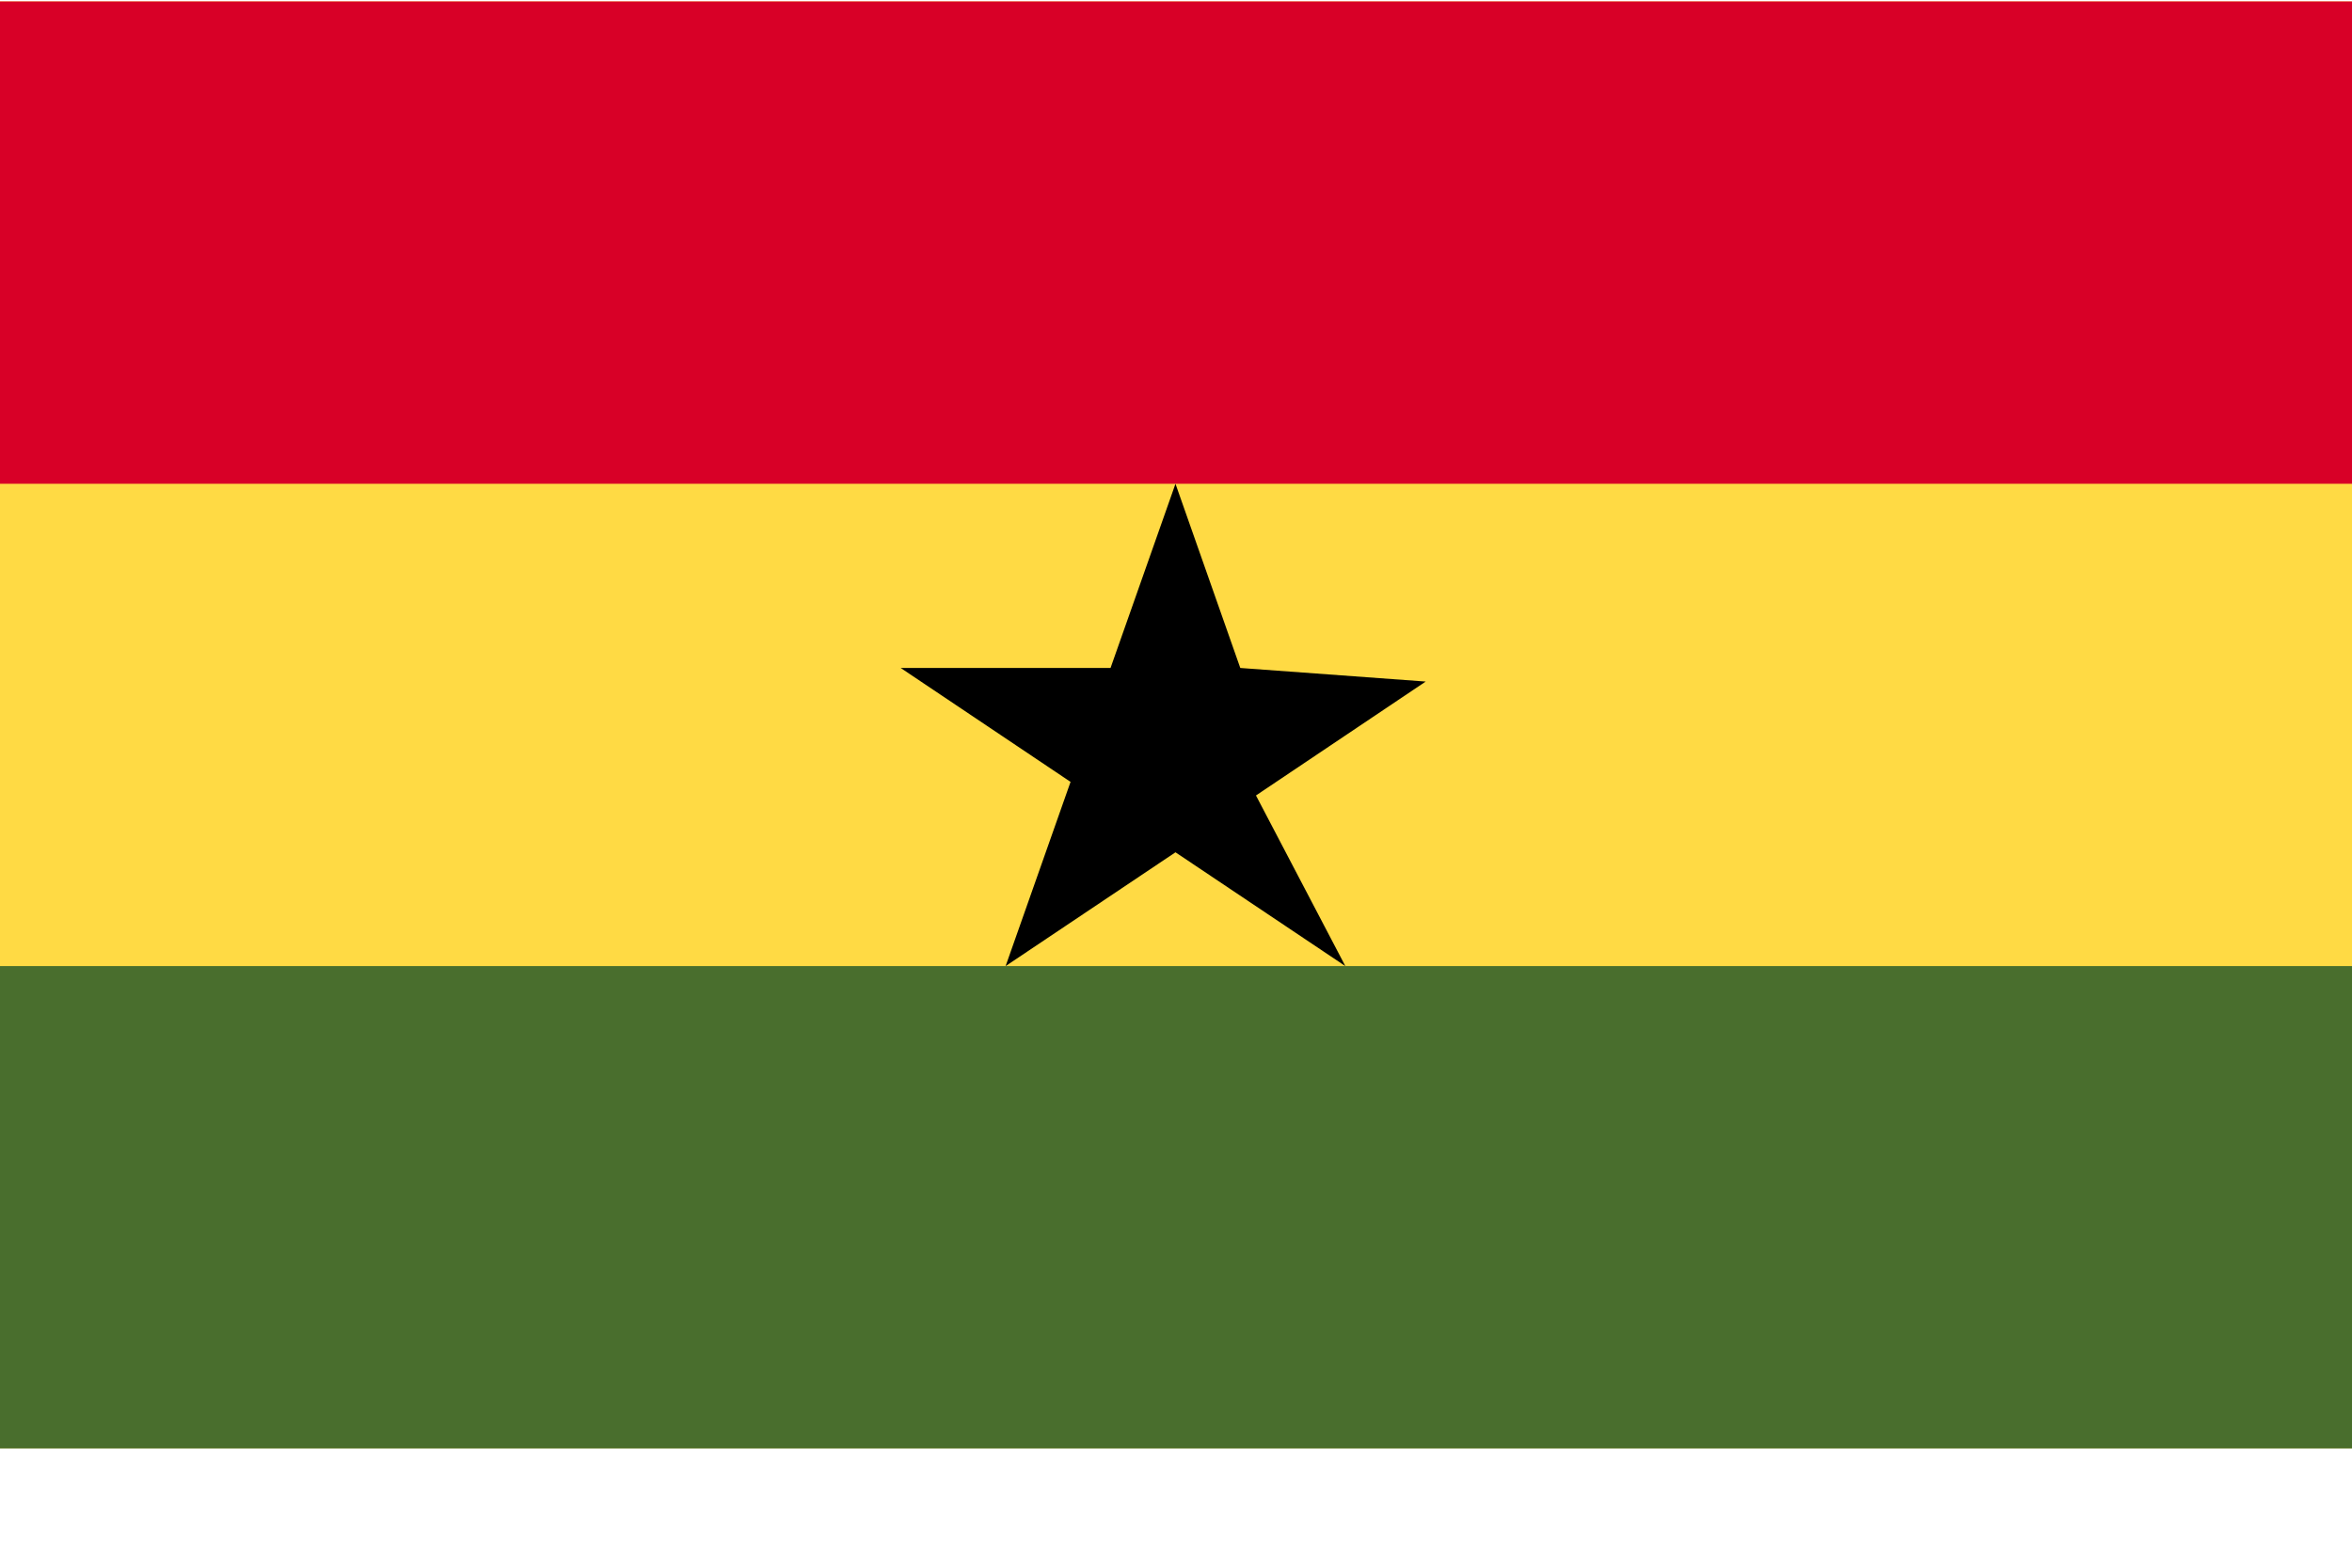 <svg xmlns="http://www.w3.org/2000/svg" width="18" height="12" viewBox="0 0 18 12">
    <g fill="none">
        <path fill="#FFDA44" d="M0 0.011H18V11.088H0z"/>
        <path fill="#D80027" d="M0 0.011H18V3.703H0z"/>
        <path fill="#496E2D" d="M0 7.395H18V11.087H0z"/>
        <path fill="#000" d="M8.996 3.703L9.492 5.113 10.911 5.217 9.612 6.089 10.296 7.395 8.996 6.524 7.696 7.395 8.193 5.985 6.893 5.113 8.499 5.113z"/>
    </g>
</svg>
